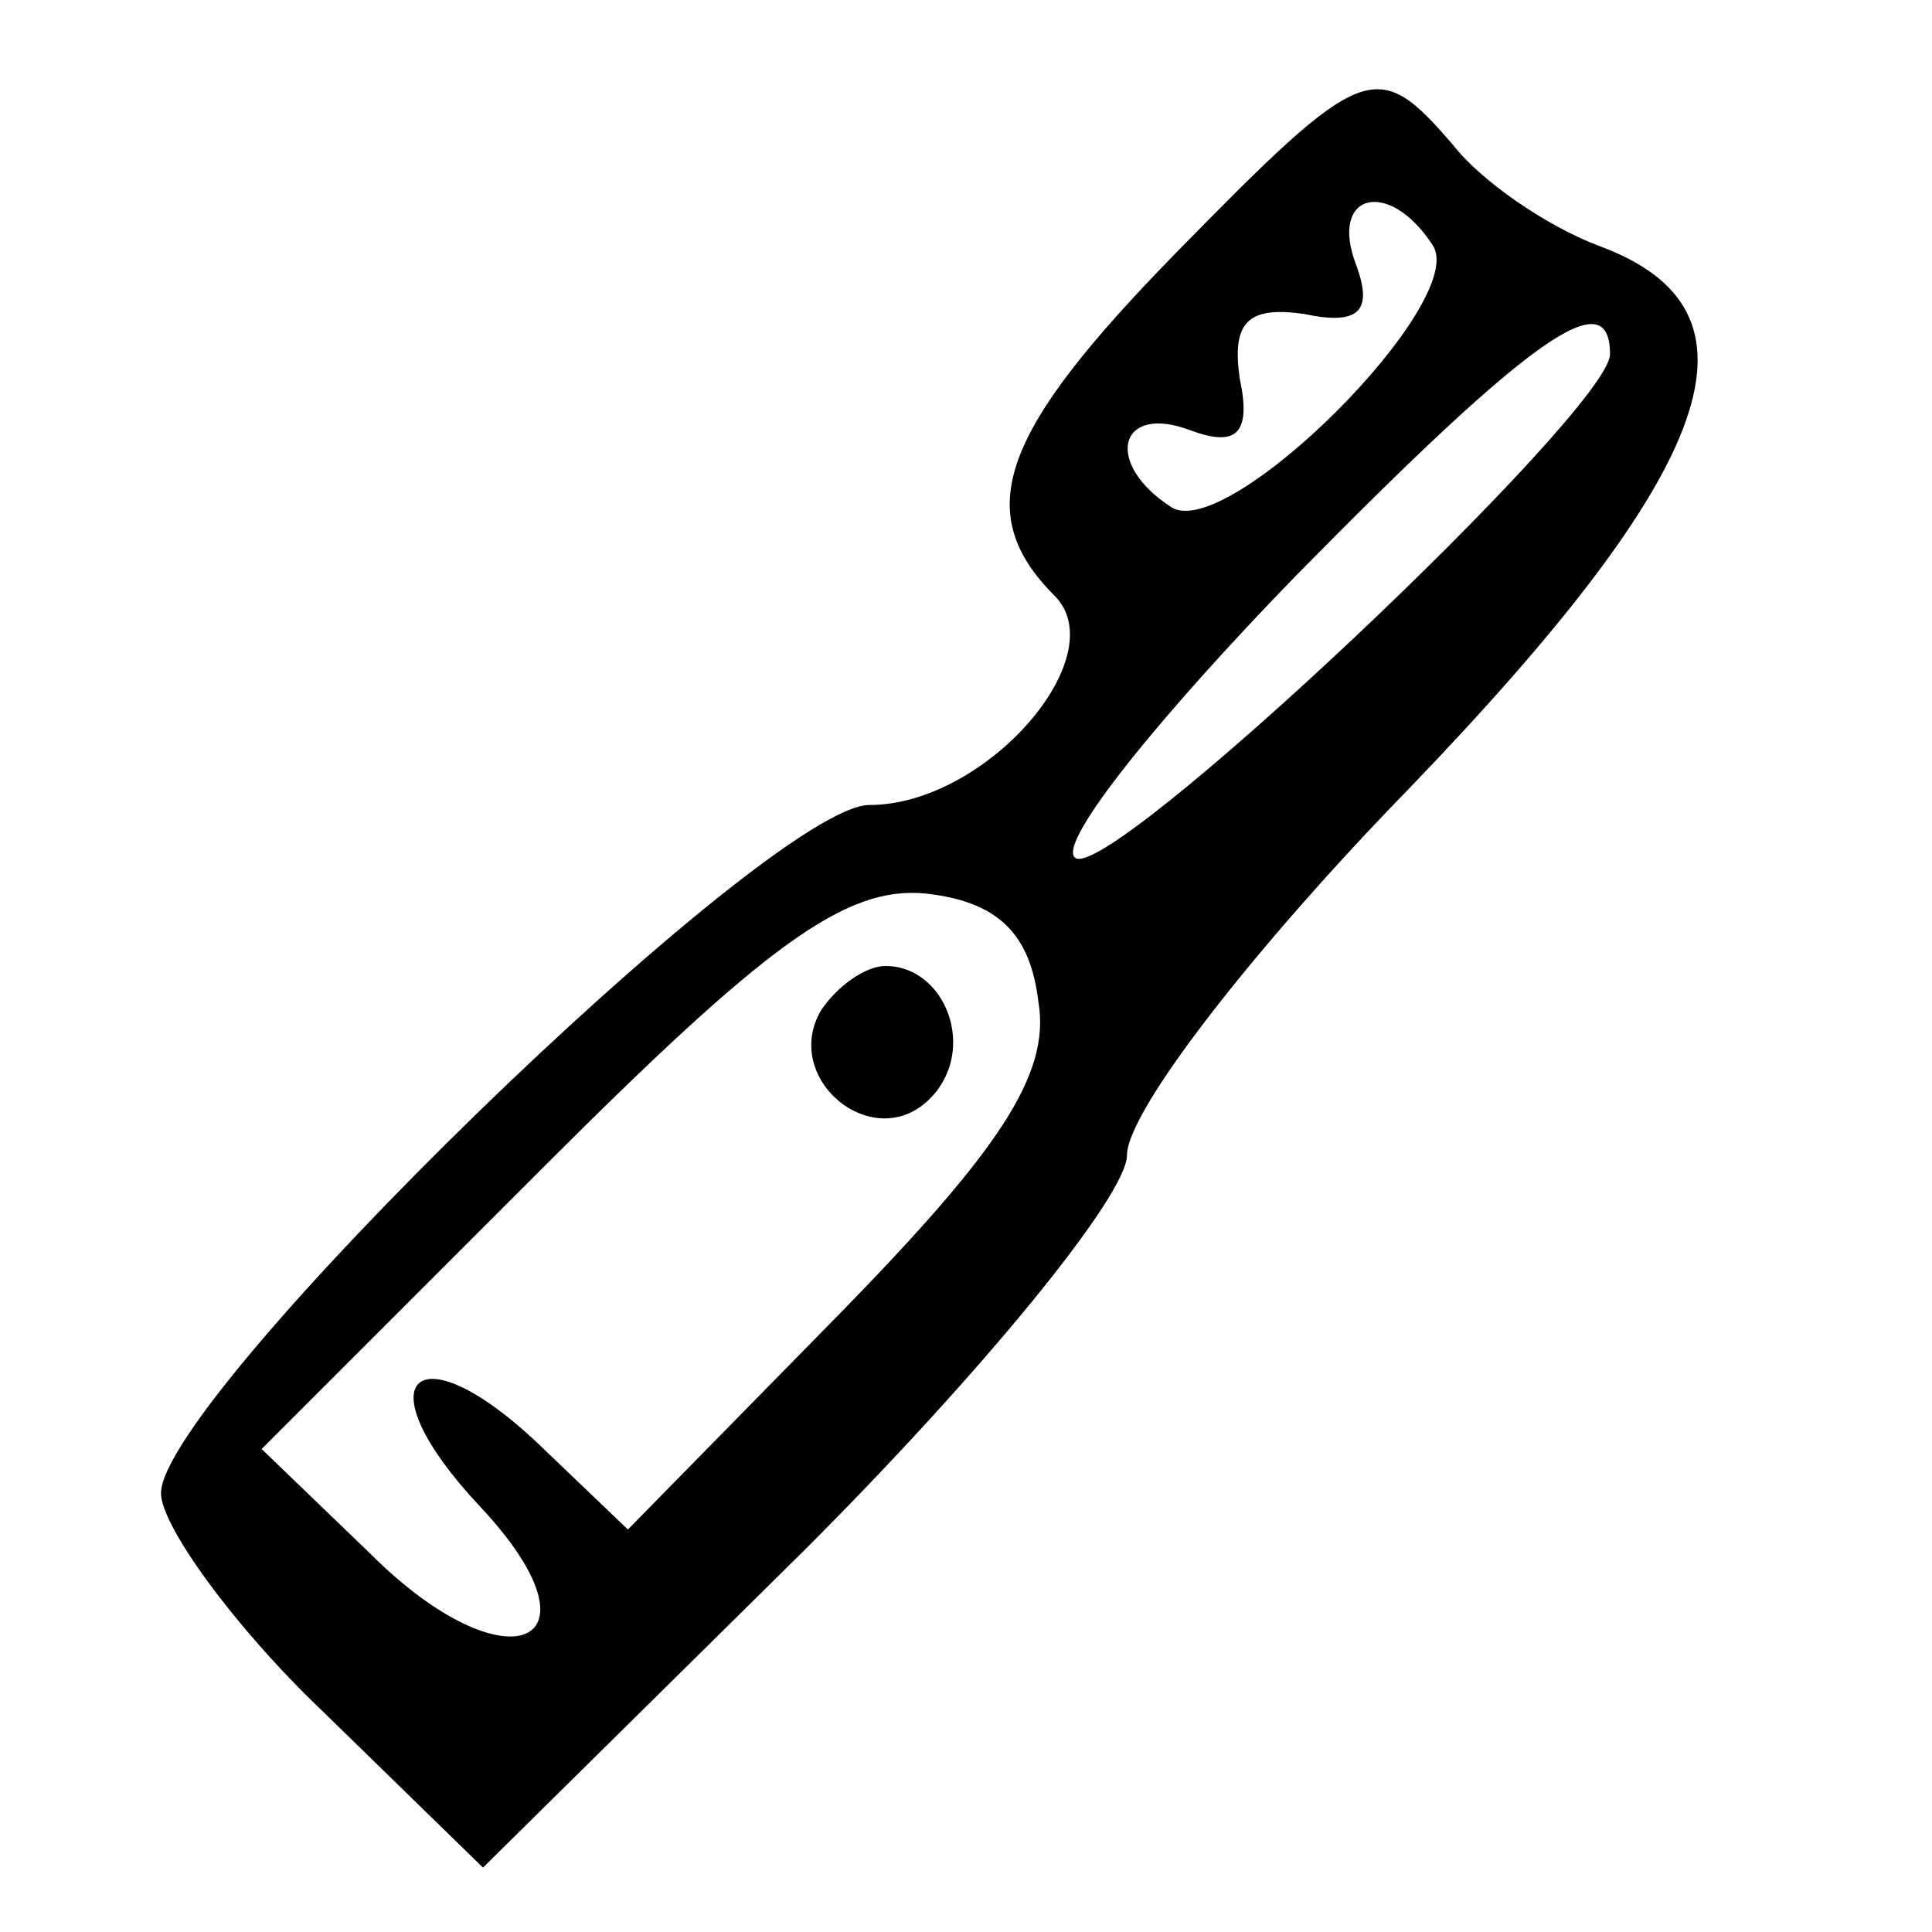 <?xml version="1.0" standalone="no"?>
<svg version="1.0" xmlns="http://www.w3.org/2000/svg"
 width="35" height="35" viewBox="0 0 48 48"
 preserveAspectRatio="xMidYMid meet">

<g transform="translate(0,48) scale(0.1,-0.1)"
fill="currentColor" stroke="none">
<path d="M292 417 c-43 -44 -51 -64 -30 -85 15 -15 -17 -52 -46 -52 -25 0
-176 -147 -176 -171 0 -8 18 -33 40 -54 l40 -39 80 79 c44 44 80 88 80 98 0
11 32 52 70 91 77 80 91 119 47 135 -13 5 -29 16 -36 25 -19 22 -22 21 -69
-27z m64 2 c9 -14 -51 -74 -65 -65 -17 11 -13 26 5 19 11 -4 15 -1 12 13 -2
14 2 18 16 16 14 -3 17 1 13 12 -7 18 8 22 19 5z m44 -27 c0 -14 -126 -133
-133 -125 -4 4 21 35 55 70 59 60 78 73 78 55z m-142 -161 c3 -18 -10 -37 -49
-77 l-53 -54 -23 22 c-30 28 -43 15 -14 -16 33 -35 7 -46 -27 -12 l-27 26 70
70 c55 55 75 70 95 68 18 -2 26 -10 28 -27z"/>
<path d="M204 229 c-10 -17 13 -36 27 -22 12 12 4 33 -11 33 -5 0 -12 -5 -16
-11z"/>
</g>
</svg>
